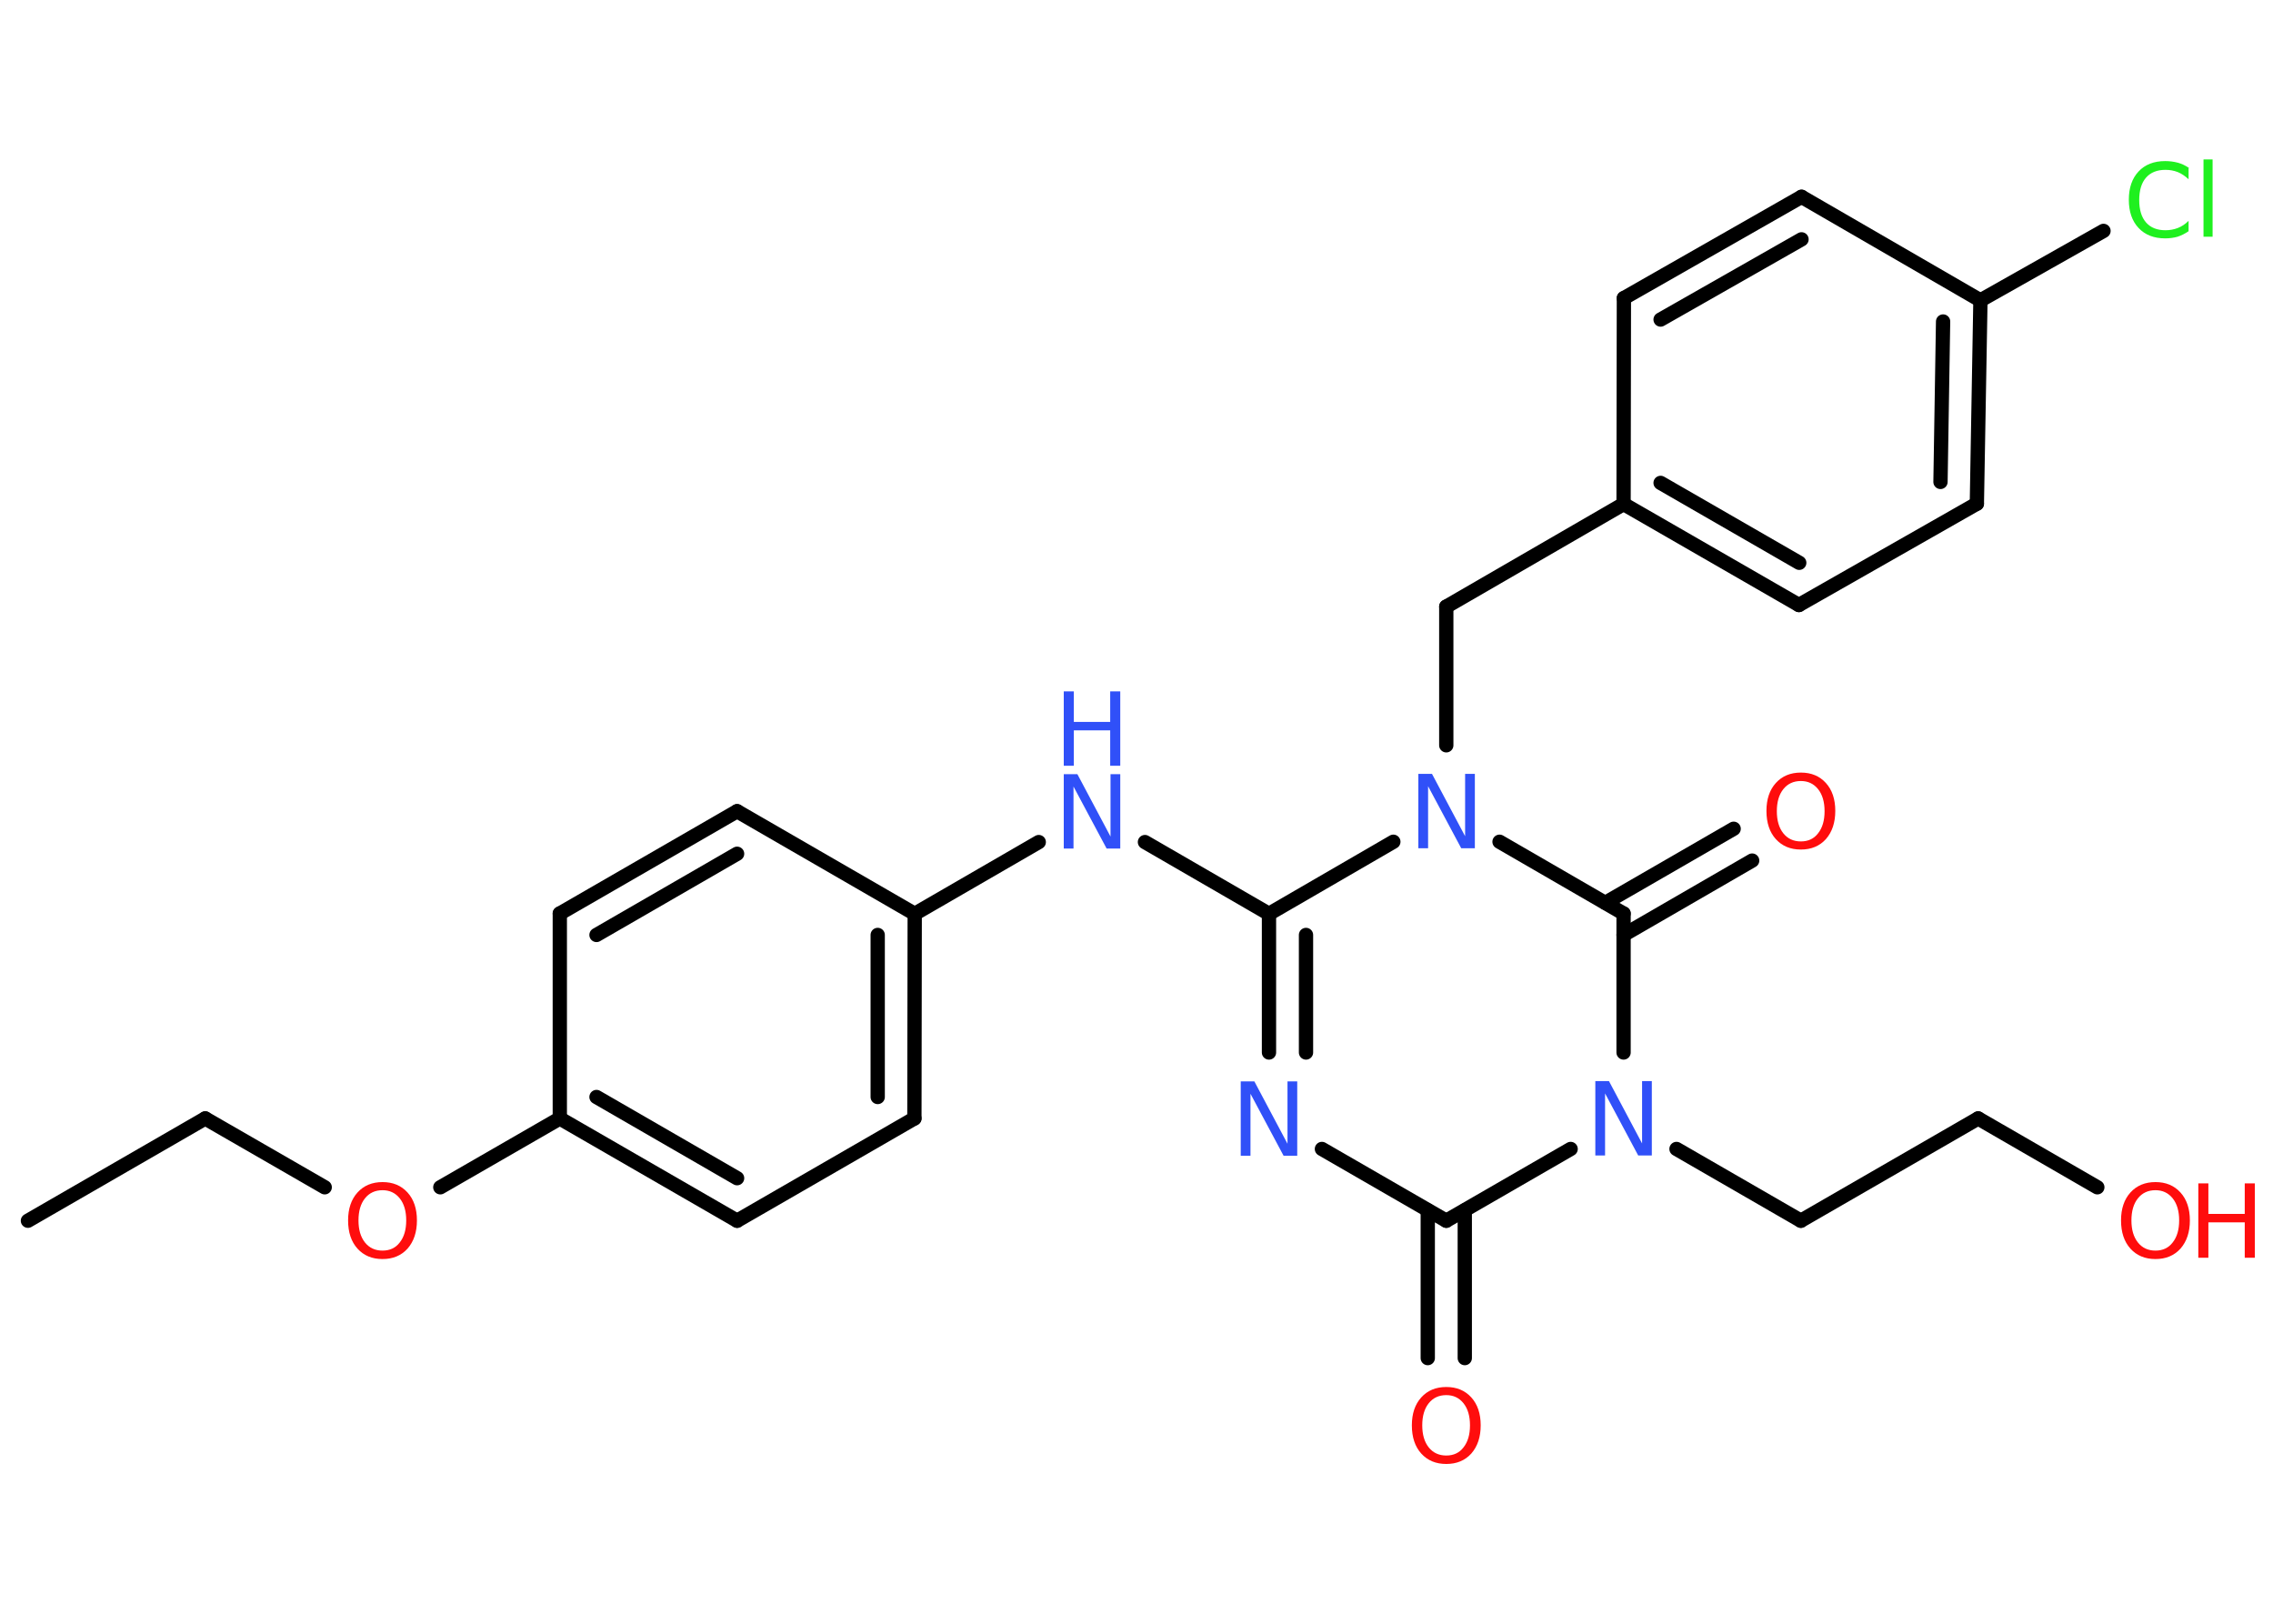 <?xml version='1.0' encoding='UTF-8'?>
<!DOCTYPE svg PUBLIC "-//W3C//DTD SVG 1.1//EN" "http://www.w3.org/Graphics/SVG/1.1/DTD/svg11.dtd">
<svg version='1.2' xmlns='http://www.w3.org/2000/svg' xmlns:xlink='http://www.w3.org/1999/xlink' width='70.0mm' height='50.0mm' viewBox='0 0 70.0 50.0'>
  <desc>Generated by the Chemistry Development Kit (http://github.com/cdk)</desc>
  <g stroke-linecap='round' stroke-linejoin='round' stroke='#000000' stroke-width='.44' fill='#FF0D0D'>
    <rect x='.0' y='.0' width='70.0' height='50.0' fill='#FFFFFF' stroke='none'/>
    <g id='mol1' class='mol'>
      <line id='mol1bnd1' class='bond' x1='.86' y1='37.59' x2='6.32' y2='34.44'/>
      <line id='mol1bnd2' class='bond' x1='6.32' y1='34.44' x2='10.0' y2='36.56'/>
      <line id='mol1bnd3' class='bond' x1='13.56' y1='36.56' x2='17.24' y2='34.44'/>
      <g id='mol1bnd4' class='bond'>
        <line x1='17.24' y1='34.44' x2='22.7' y2='37.59'/>
        <line x1='18.37' y1='33.78' x2='22.7' y2='36.28'/>
      </g>
      <line id='mol1bnd5' class='bond' x1='22.7' y1='37.59' x2='28.16' y2='34.44'/>
      <g id='mol1bnd6' class='bond'>
        <line x1='28.16' y1='34.44' x2='28.17' y2='28.14'/>
        <line x1='27.03' y1='33.78' x2='27.03' y2='28.79'/>
      </g>
      <line id='mol1bnd7' class='bond' x1='28.17' y1='28.14' x2='31.99' y2='25.93'/>
      <line id='mol1bnd8' class='bond' x1='35.26' y1='25.93' x2='39.08' y2='28.14'/>
      <g id='mol1bnd9' class='bond'>
        <line x1='39.08' y1='28.14' x2='39.08' y2='32.41'/>
        <line x1='40.22' y1='28.79' x2='40.22' y2='32.41'/>
      </g>
      <line id='mol1bnd10' class='bond' x1='40.71' y1='35.38' x2='44.54' y2='37.59'/>
      <g id='mol1bnd11' class='bond'>
        <line x1='45.11' y1='37.27' x2='45.11' y2='41.82'/>
        <line x1='43.97' y1='37.27' x2='43.97' y2='41.82'/>
      </g>
      <line id='mol1bnd12' class='bond' x1='44.54' y1='37.59' x2='48.37' y2='35.38'/>
      <line id='mol1bnd13' class='bond' x1='51.63' y1='35.38' x2='55.46' y2='37.59'/>
      <line id='mol1bnd14' class='bond' x1='55.46' y1='37.59' x2='60.92' y2='34.44'/>
      <line id='mol1bnd15' class='bond' x1='60.92' y1='34.44' x2='64.59' y2='36.56'/>
      <line id='mol1bnd16' class='bond' x1='50.0' y1='32.41' x2='50.0' y2='28.13'/>
      <g id='mol1bnd17' class='bond'>
        <line x1='49.44' y1='27.8' x2='53.39' y2='25.52'/>
        <line x1='50.0' y1='28.79' x2='53.96' y2='26.5'/>
      </g>
      <line id='mol1bnd18' class='bond' x1='50.0' y1='28.13' x2='46.18' y2='25.92'/>
      <line id='mol1bnd19' class='bond' x1='39.08' y1='28.14' x2='42.91' y2='25.92'/>
      <line id='mol1bnd20' class='bond' x1='44.54' y1='22.95' x2='44.54' y2='18.68'/>
      <line id='mol1bnd21' class='bond' x1='44.54' y1='18.68' x2='50.0' y2='15.52'/>
      <g id='mol1bnd22' class='bond'>
        <line x1='50.0' y1='15.52' x2='55.4' y2='18.63'/>
        <line x1='51.14' y1='14.87' x2='55.41' y2='17.33'/>
      </g>
      <line id='mol1bnd23' class='bond' x1='55.4' y1='18.63' x2='60.88' y2='15.51'/>
      <g id='mol1bnd24' class='bond'>
        <line x1='60.88' y1='15.51' x2='60.99' y2='9.25'/>
        <line x1='59.76' y1='14.84' x2='59.84' y2='9.9'/>
      </g>
      <line id='mol1bnd25' class='bond' x1='60.99' y1='9.25' x2='64.78' y2='7.11'/>
      <line id='mol1bnd26' class='bond' x1='60.99' y1='9.25' x2='55.48' y2='6.06'/>
      <g id='mol1bnd27' class='bond'>
        <line x1='55.48' y1='6.06' x2='50.01' y2='9.18'/>
        <line x1='55.48' y1='7.37' x2='51.14' y2='9.84'/>
      </g>
      <line id='mol1bnd28' class='bond' x1='50.0' y1='15.52' x2='50.01' y2='9.18'/>
      <line id='mol1bnd29' class='bond' x1='28.17' y1='28.14' x2='22.7' y2='24.98'/>
      <g id='mol1bnd30' class='bond'>
        <line x1='22.7' y1='24.98' x2='17.24' y2='28.13'/>
        <line x1='22.7' y1='26.29' x2='18.37' y2='28.79'/>
      </g>
      <line id='mol1bnd31' class='bond' x1='17.24' y1='34.44' x2='17.24' y2='28.13'/>
      <path id='mol1atm3' class='atom' d='M11.78 36.65q-.34 .0 -.54 .25q-.2 .25 -.2 .68q.0 .43 .2 .68q.2 .25 .54 .25q.34 .0 .53 -.25q.2 -.25 .2 -.68q.0 -.43 -.2 -.68q-.2 -.25 -.53 -.25zM11.78 36.4q.48 .0 .77 .32q.29 .32 .29 .86q.0 .54 -.29 .87q-.29 .32 -.77 .32q-.48 .0 -.77 -.32q-.29 -.32 -.29 -.87q.0 -.54 .29 -.86q.29 -.32 .77 -.32z' stroke='none'/>
      <g id='mol1atm8' class='atom'>
        <path d='M32.76 23.84h.42l1.02 1.92v-1.92h.3v2.29h-.42l-1.02 -1.91v1.91h-.3v-2.29z' stroke='none' fill='#3050F8'/>
        <path d='M32.76 21.29h.31v.94h1.12v-.94h.31v2.29h-.31v-1.09h-1.12v1.09h-.31v-2.29z' stroke='none' fill='#3050F8'/>
      </g>
      <path id='mol1atm10' class='atom' d='M38.21 33.3h.42l1.02 1.92v-1.92h.3v2.29h-.42l-1.02 -1.91v1.91h-.3v-2.29z' stroke='none' fill='#3050F8'/>
      <path id='mol1atm12' class='atom' d='M44.54 42.96q-.34 .0 -.54 .25q-.2 .25 -.2 .68q.0 .43 .2 .68q.2 .25 .54 .25q.34 .0 .53 -.25q.2 -.25 .2 -.68q.0 -.43 -.2 -.68q-.2 -.25 -.53 -.25zM44.54 42.71q.48 .0 .77 .32q.29 .32 .29 .86q.0 .54 -.29 .87q-.29 .32 -.77 .32q-.48 .0 -.77 -.32q-.29 -.32 -.29 -.87q.0 -.54 .29 -.86q.29 -.32 .77 -.32z' stroke='none'/>
      <path id='mol1atm13' class='atom' d='M49.13 33.29h.42l1.02 1.92v-1.92h.3v2.29h-.42l-1.02 -1.91v1.91h-.3v-2.29z' stroke='none' fill='#3050F8'/>
      <g id='mol1atm16' class='atom'>
        <path d='M66.38 36.65q-.34 .0 -.54 .25q-.2 .25 -.2 .68q.0 .43 .2 .68q.2 .25 .54 .25q.34 .0 .53 -.25q.2 -.25 .2 -.68q.0 -.43 -.2 -.68q-.2 -.25 -.53 -.25zM66.38 36.4q.48 .0 .77 .32q.29 .32 .29 .86q.0 .54 -.29 .87q-.29 .32 -.77 .32q-.48 .0 -.77 -.32q-.29 -.32 -.29 -.87q.0 -.54 .29 -.86q.29 -.32 .77 -.32z' stroke='none'/>
        <path d='M67.7 36.44h.31v.94h1.12v-.94h.31v2.29h-.31v-1.09h-1.12v1.09h-.31v-2.29z' stroke='none'/>
      </g>
      <path id='mol1atm18' class='atom' d='M55.46 24.05q-.34 .0 -.54 .25q-.2 .25 -.2 .68q.0 .43 .2 .68q.2 .25 .54 .25q.34 .0 .53 -.25q.2 -.25 .2 -.68q.0 -.43 -.2 -.68q-.2 -.25 -.53 -.25zM55.46 23.79q.48 .0 .77 .32q.29 .32 .29 .86q.0 .54 -.29 .87q-.29 .32 -.77 .32q-.48 .0 -.77 -.32q-.29 -.32 -.29 -.87q.0 -.54 .29 -.86q.29 -.32 .77 -.32z' stroke='none'/>
      <path id='mol1atm19' class='atom' d='M43.68 23.83h.42l1.02 1.92v-1.92h.3v2.29h-.42l-1.02 -1.91v1.91h-.3v-2.29z' stroke='none' fill='#3050F8'/>
      <path id='mol1atm25' class='atom' d='M67.4 5.19v.33q-.16 -.15 -.33 -.22q-.18 -.07 -.38 -.07q-.39 .0 -.6 .24q-.21 .24 -.21 .69q.0 .45 .21 .69q.21 .24 .6 .24q.2 .0 .38 -.07q.18 -.07 .33 -.22v.32q-.16 .11 -.34 .17q-.18 .05 -.38 .05q-.52 .0 -.82 -.32q-.3 -.32 -.3 -.87q.0 -.55 .3 -.87q.3 -.32 .82 -.32q.2 .0 .39 .05q.18 .05 .34 .16zM67.86 4.91h.28v2.38h-.28v-2.38z' stroke='none' fill='#1FF01F'/>
    </g>
  </g>
</svg>
